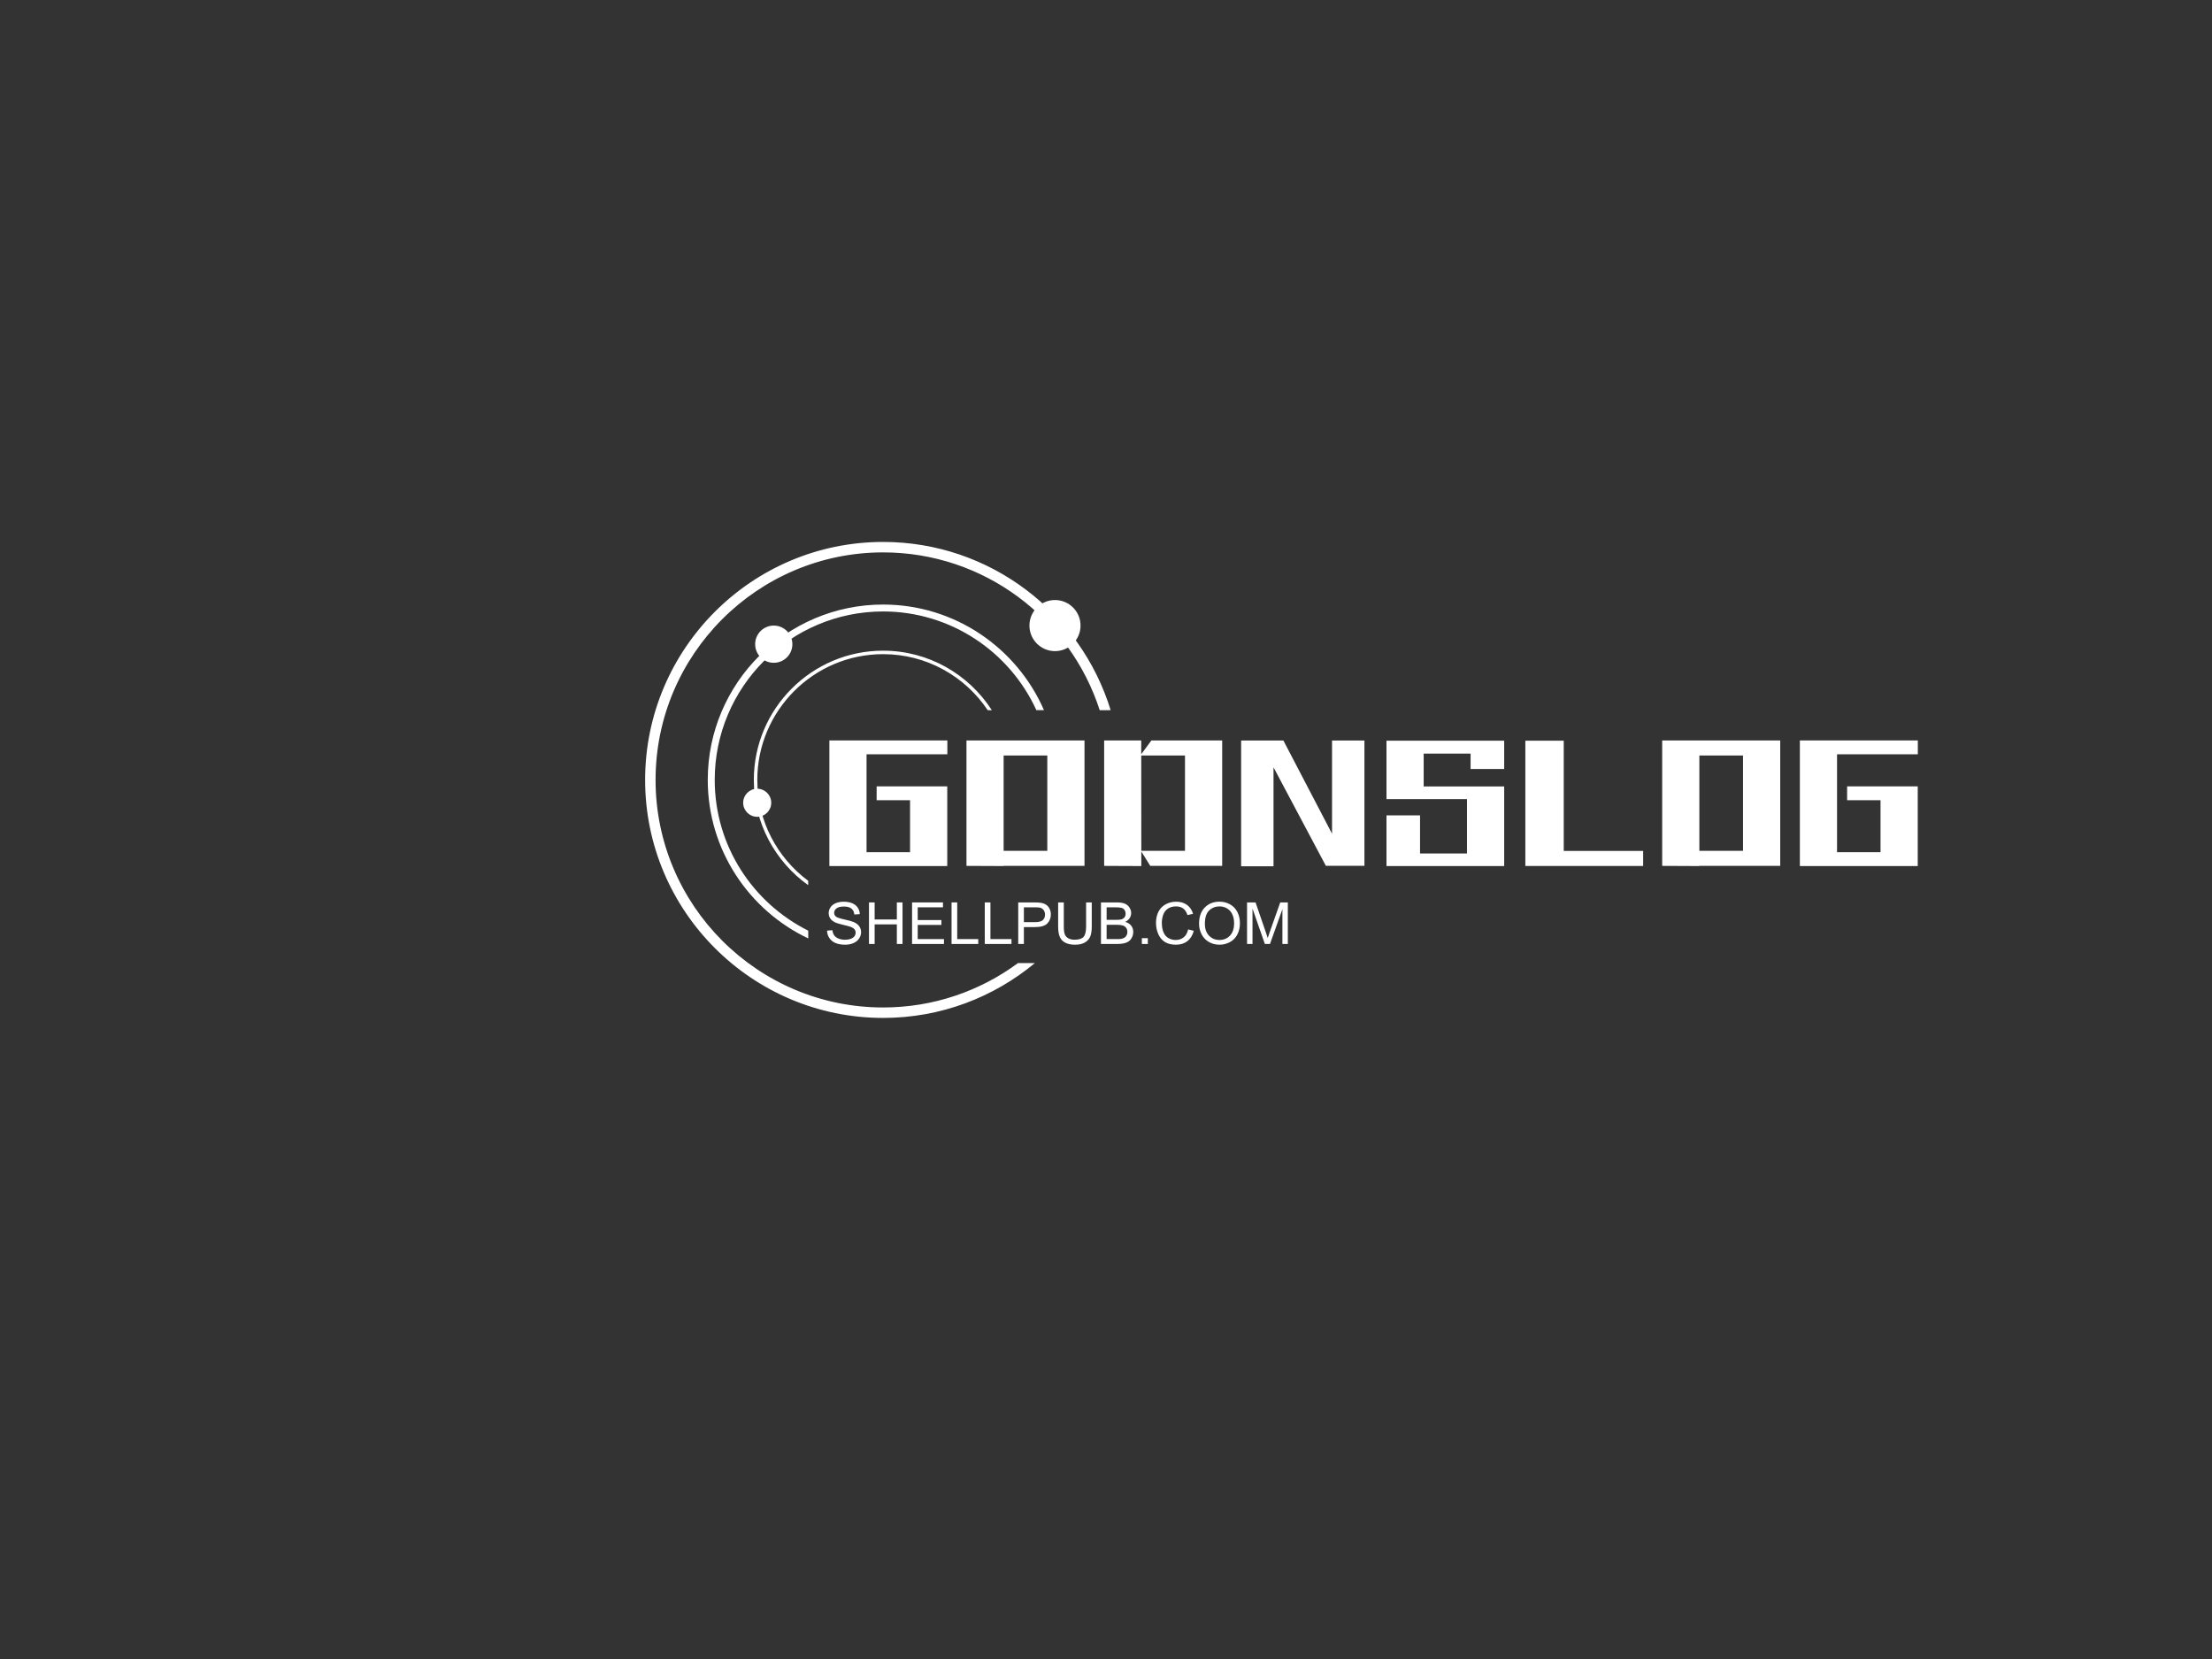 <svg xmlns="http://www.w3.org/2000/svg" style="background:#1b6dc1" width="1600" height="1200" preserveAspectRatio="none" version="1.1" viewBox="0 0 800 600"><rect x="0" y="0" width="800" height="600" fill="#333333" stroke="none"/><g style="cursor:move;opacity:1" id="shape_4QDzkpwC4C"><g transform="translate(233.317,196) rotate(0,84.183,86.072) scale(1,1)"><rect width="188.366" height="192.145" x="-10" y="-10" fill="rgba(0,0,0,0)"/><svg xmlns="http://www.w3.org/2000/svg" xmlns:xlink="http://www.w3.org/1999/xlink" id="图层_1" width="168.366" height="172.145" x="0" y="0" data-parent="shape_4QDzkpwC4C" preserveAspectRatio="none" version="1.1" viewBox="12.89 11.15 175.11 179.04" xml:space="preserve" style="enable-background:new 0 0 200 200"><style type="text/css"/><g><circle cx="55.05" cy="109.26" r="5.28" fill="#fff"/><circle cx="61.28" cy="49.61" r="7" fill="#fff"/><circle cx="167.06" cy="42.61" r="9.61" fill="#fff"/><g><path fill="#fff" d="M102.41,53.36c16.39,0,30.85,8.38,39.34,21.07h1.55c-8.66-13.45-23.75-22.38-40.9-22.38 c-26.81,0-48.62,21.81-48.62,48.62c0,16.31,8.09,30.76,20.45,39.59v-1.64c-11.6-8.63-19.14-22.42-19.14-37.95 C55.1,74.58,76.32,53.36,102.41,53.36z"/><path fill="#fff" d="M153.15,169.55c-14.21,10.5-31.76,16.71-50.74,16.71c-47.19,0-85.59-38.4-85.59-85.59 c0-47.19,38.4-85.59,85.59-85.59c38.04,0,70.37,24.95,81.47,59.35H188c-11.24-36.6-45.36-63.28-85.59-63.28 c-49.36,0-89.52,40.16-89.52,89.52s40.16,89.52,89.52,89.52c21.69,0,41.6-7.76,57.1-20.64H153.15z"/><path fill="#fff" d="M160.06,74.43h2.86c-10.17-23.35-33.46-39.73-60.51-39.73c-36.37,0-65.96,29.59-65.96,65.96 c0,26.3,15.48,49.05,37.8,59.63v-2.92c-20.83-10.39-35.18-31.9-35.18-56.72c0-34.93,28.42-63.35,63.35-63.35 C127.98,37.32,150.07,52.56,160.06,74.43z"/></g></g></svg></g></g><g style="cursor:move;opacity:1" id="shape_jbgP63tVon"><g transform="translate(291,249.391) rotate(0,128.5,41.905) scale(1,1)"><svg xmlns="http://www.w3.org/2000/svg" xmlns:xlink="http://www.w3.org/1999/xlink" width="410.688" height="83.81" data-parent="shape_jbgP63tVon" overflow="hidden" preserveAspectRatio="none" version="1.1" viewBox="0 0 405.688 83.81" style="top:0;left:0"><rect width="410.688" height="83.81" fill="rgba(0,0,0,0)"/><rect opacity="0"/><g data-width="400.688"><path fill="#FFF" d="M45.96-26.73L45.96 2.09L3.85 2.09L3.85-43.34L45.99-43.34L45.99-38.33L17.13-38.33L17.13-2.92L32.67-2.92L32.67-21.72L20.73-21.72L20.73-26.73L45.96-26.73Z" data-glyph-w="48.973" transform="translate(0 0) translate(5 61.739)"/><path fill="#FFF" d="M3.85-43.34L46.02-43.34L46.02 2.03L17.13 2.03L17.13 2.09L3.85 2.03L3.85-43.34ZM32.73-3.41L32.73-37.90L17.13-37.90L17.13-3.41L32.73-3.41Z" data-glyph-w="49.188" transform="translate(0 0) translate(53.973 61.739)"/><path fill="#FFF" d="M17.10-43.34L17.10-38.36L20.73-43.34L46.02-43.34L46.02 2.03L20.33 2.03L17.13-3.17L17.13 2.09L3.85 2.03L3.85-43.34L17.10-43.34ZM32.73-37.90L17.10-37.90L17.13-3.41L32.73-3.41L32.73-37.90Z" data-glyph-w="49.188" transform="translate(0 0) translate(103.161 61.739)"/><path fill="#FFF" d="M33.87 2.00L15.17-33.62L15.17 2.18L3.60 2.18L3.60-43.31L18.70-43.31L36.08-9.60L36.08-43.31L47.65-43.31L47.65 2.00L33.87 2.00Z" data-glyph-w="51.649" transform="translate(0 0) translate(152.349 61.739)"/><path fill="#FFF" d="M15.87-2.46L32.64-2.46L32.64-22.12L3.88-22.12L3.88-43.25L45.93-43.25L45.93-33.01L33.93-33.01L33.93-38.58L17.17-38.58L17.17-26.70L45.93-26.70L45.93 2.09L3.88 2.09L3.88-16.24L15.87-16.24L15.87-2.46Z" data-glyph-w="49.68" transform="translate(0 0) translate(203.998 61.739)"/><path fill="#FFF" d="M3.81-43.25L17.53-43.25L17.53-3.38L45.90-3.38L45.90 2.06L3.81 2.06L3.81-43.25Z" data-glyph-w="48.85" transform="translate(0 0) translate(253.678 61.739)"/><path fill="#FFF" d="M3.85-43.34L46.02-43.34L46.02 2.03L17.13 2.03L17.13 2.09L3.85 2.03L3.85-43.34ZM32.73-3.41L32.73-37.90L17.13-37.90L17.13-3.41L32.73-3.41Z" data-glyph-w="49.188" transform="translate(0 0) translate(302.527 61.739)"/><path fill="#FFF" d="M45.96-26.73L45.96 2.09L3.85 2.09L3.85-43.34L45.99-43.34L45.99-38.33L17.13-38.33L17.13-2.92L32.67-2.92L32.67-21.72L20.73-21.72L20.73-26.73L45.96-26.73Z" data-glyph-w="48.973" transform="translate(0 0) translate(351.715 61.739)"/></g></svg></g></g><g style="cursor:move;opacity:1" id="shape_wCoO9V3YLV"><g transform="translate(293,322.391) rotate(0,88.843,13.838) scale(1,1)"><svg xmlns="http://www.w3.org/2000/svg" xmlns:xlink="http://www.w3.org/1999/xlink" width="179.544" height="27.675" data-parent="shape_wCoO9V3YLV" overflow="hidden" preserveAspectRatio="none" version="1.1" viewBox="0 0 174.544 27.675" style="top:0;left:0"><rect width="179.544" height="27.675" fill="rgba(0,0,0,0)"/><rect opacity="0"/><g data-width="169.544"><path fill="#FFF" d="M0.94-4.83L0.94-4.83L2.82-4.99Q2.95-3.87 3.44-3.14Q3.93-2.42 4.95-1.97Q5.98-1.53 7.26-1.53L7.26-1.53Q8.40-1.53 9.27-1.87Q10.14-2.20 10.57-2.79Q10.99-3.38 10.99-4.08L10.99-4.08Q10.99-4.79 10.58-5.32Q10.17-5.84 9.23-6.20L9.23-6.20Q8.62-6.44 6.55-6.94Q4.48-7.43 3.65-7.88L3.65-7.88Q2.57-8.44 2.05-9.27Q1.52-10.11 1.52-11.15L1.52-11.15Q1.52-12.28 2.16-13.27Q2.81-14.26 4.05-14.78Q5.29-15.29 6.81-15.29L6.81-15.29Q8.48-15.29 9.76-14.75Q11.03-14.21 11.72-13.17Q12.41-12.12 12.46-10.80L12.46-10.80L10.55-10.65Q10.40-12.08 9.51-12.81Q8.62-13.54 6.89-13.54L6.89-13.54Q5.09-13.54 4.26-12.87Q3.44-12.21 3.44-11.28L3.44-11.28Q3.44-10.47 4.02-9.95L4.02-9.95Q4.59-9.42 7.02-8.87Q9.44-8.33 10.35-7.92L10.35-7.92Q11.66-7.31 12.28-6.38Q12.91-5.46 12.91-4.25L12.91-4.25Q12.91-3.05 12.22-1.98Q11.54-0.92 10.25-0.33Q8.96 0.26 7.35 0.26L7.35 0.26Q5.31 0.26 3.93-0.34Q2.55-0.93 1.77-2.13Q0.98-3.32 0.94-4.83Z" data-glyph-w="14.007" transform="translate(0 0) translate(5 19.011)"/><path fill="#FFF" d="M3.67 0L1.68 0L1.68-15.03L3.67-15.03L3.67-8.86L11.48-8.86L11.48-15.03L13.47-15.03L13.47 0L11.48 0L11.48-7.09L3.67-7.09L3.67 0Z" data-glyph-w="15.166" transform="translate(0 0) translate(19.007 19.011)"/><path fill="#FFF" d="M12.88 0L1.66 0L1.66-15.03L12.53-15.03L12.53-13.26L3.65-13.26L3.65-8.65L11.97-8.65L11.97-6.89L3.65-6.89L3.65-1.77L12.88-1.77L12.88 0Z" data-glyph-w="14.007" transform="translate(0 0) translate(34.172 19.011)"/><path fill="#FFF" d="M10.93 0L1.54 0L1.54-15.03L3.53-15.03L3.53-1.77L10.93-1.77L10.93 0Z" data-glyph-w="11.679" transform="translate(0 0) translate(48.179 19.011)"/><path fill="#FFF" d="M10.93 0L1.54 0L1.54-15.03L3.53-15.03L3.53-1.77L10.93-1.77L10.93 0Z" data-glyph-w="11.679" transform="translate(0 0) translate(59.858 19.011)"/><path fill="#FFF" d="M3.61 0L1.62 0L1.62-15.03L7.29-15.03Q8.79-15.03 9.58-14.89L9.58-14.89Q10.68-14.70 11.43-14.19Q12.18-13.67 12.64-12.74Q13.09-11.80 13.09-10.68L13.09-10.68Q13.09-8.77 11.87-7.44Q10.65-6.11 7.46-6.11L7.46-6.11L3.61-6.11L3.61 0ZM3.61-13.26L3.61-7.89L7.50-7.89Q9.42-7.89 10.23-8.60Q11.04-9.32 11.04-10.62L11.04-10.62Q11.04-11.57 10.57-12.24Q10.09-12.91 9.31-13.13L9.31-13.13Q8.81-13.26 7.45-13.26L7.45-13.26L3.61-13.26Z" data-glyph-w="14.007" transform="translate(0 0) translate(71.538 19.011)"/><path fill="#FFF" d="M11.48-6.36L11.48-15.03L13.47-15.03L13.47-6.35Q13.47-4.08 12.96-2.75Q12.45-1.42 11.11-0.58Q9.77 0.26 7.60 0.26L7.60 0.26Q5.49 0.26 4.14-0.47Q2.80-1.20 2.23-2.58Q1.65-3.96 1.65-6.35L1.65-6.35L1.65-15.03L3.64-15.03L3.64-6.36Q3.64-4.40 4.00-3.47Q4.37-2.54 5.26-2.04Q6.14-1.54 7.42-1.54L7.42-1.54Q9.62-1.54 10.55-2.53Q11.48-3.53 11.48-6.36L11.48-6.36Z" data-glyph-w="15.166" transform="translate(0 0) translate(85.544 19.011)"/><path fill="#FFF" d="M7.27 0L1.54 0L1.54-15.03L7.18-15.03Q8.90-15.03 9.94-14.58Q10.98-14.12 11.57-13.17Q12.16-12.22 12.16-11.19L12.16-11.19Q12.16-10.22 11.64-9.37Q11.12-8.52 10.06-8.00L10.06-8.00Q11.42-7.60 12.16-6.63Q12.89-5.67 12.89-4.36L12.89-4.36Q12.89-3.30 12.44-2.39Q12.00-1.49 11.34-0.99Q10.68-0.50 9.70-0.25Q8.71 0 7.27 0L7.27 0ZM3.53-13.26L3.53-8.72L6.78-8.72Q8.10-8.72 8.67-8.89L8.67-8.89Q9.43-9.12 9.82-9.64Q10.20-10.16 10.20-10.95L10.20-10.95Q10.20-11.70 9.84-12.27Q9.48-12.84 8.82-13.05Q8.15-13.26 6.53-13.26L6.53-13.26L3.53-13.26ZM3.53-6.94L3.53-1.77L7.27-1.77Q8.23-1.77 8.62-1.85L8.62-1.85Q9.31-1.97 9.77-2.26Q10.23-2.54 10.53-3.09Q10.83-3.64 10.83-4.36L10.83-4.36Q10.83-5.20 10.40-5.82Q9.97-6.44 9.20-6.69Q8.44-6.94 7.00-6.94L7.00-6.94L3.53-6.94Z" data-glyph-w="14.007" transform="translate(0 0) translate(100.71 19.011)"/><path fill="#FFF" d="M4.01 0L1.91 0L1.91-2.10L4.01-2.10L4.01 0Z" data-glyph-w="5.834" transform="translate(0 0) translate(114.717 19.011)"/><path fill="#FFF" d="M12.35-5.27L12.35-5.27L14.33-4.77Q13.71-2.32 12.08-1.03Q10.46 0.26 8.11 0.26L8.11 0.26Q5.68 0.26 4.16-0.73Q2.64-1.72 1.84-3.60Q1.05-5.48 1.05-7.63L1.05-7.63Q1.05-9.98 1.94-11.73Q2.84-13.47 4.50-14.38Q6.15-15.29 8.14-15.29L8.14-15.29Q10.40-15.29 11.94-14.14Q13.47-12.99 14.08-10.91L14.08-10.91L12.12-10.45Q11.60-12.09 10.60-12.84Q9.61-13.59 8.10-13.59L8.10-13.59Q6.37-13.59 5.20-12.76Q4.04-11.93 3.57-10.53Q3.10-9.13 3.10-7.64L3.10-7.64Q3.10-5.72 3.66-4.29Q4.21-2.86 5.39-2.15Q6.57-1.45 7.95-1.45L7.95-1.45Q9.62-1.45 10.78-2.41Q11.94-3.37 12.35-5.27Z" data-glyph-w="15.166" transform="translate(0 0) translate(120.551 19.011)"/><path fill="#FFF" d="M1.02-7.32L1.02-7.32Q1.02-11.06 3.02-13.18Q5.03-15.30 8.21-15.30L8.21-15.30Q10.29-15.30 11.97-14.30Q13.64-13.31 14.51-11.53Q15.39-9.75 15.39-7.50L15.39-7.50Q15.39-5.21 14.47-3.40Q13.55-1.60 11.85-0.67Q10.16 0.26 8.20 0.26L8.20 0.26Q6.08 0.26 4.41-0.77Q2.74-1.79 1.88-3.57Q1.02-5.34 1.02-7.32ZM3.07-7.29L3.07-7.29Q3.07-4.57 4.53-3.01Q5.99-1.45 8.19-1.45L8.19-1.45Q10.44-1.45 11.89-3.02Q13.34-4.60 13.34-7.51L13.34-7.51Q13.34-9.34 12.72-10.71Q12.10-12.08 10.91-12.83Q9.71-13.59 8.22-13.59L8.22-13.59Q6.11-13.59 4.59-12.14Q3.07-10.68 3.07-7.29Z" data-glyph-w="16.334" transform="translate(0 0) translate(135.717 19.011)"/><path fill="#FFF" d="M3.48 0L1.56 0L1.56-15.03L4.55-15.03L8.11-4.39Q8.60-2.90 8.83-2.16L8.83-2.16Q9.08-2.98 9.63-4.57L9.63-4.57L13.23-15.03L15.90-15.03L15.90 0L13.99 0L13.99-12.58L9.62 0L7.82 0L3.48-12.80L3.48 0Z" data-glyph-w="17.493" transform="translate(0 0) translate(152.051 19.011)"/></g></svg></g></g></svg>